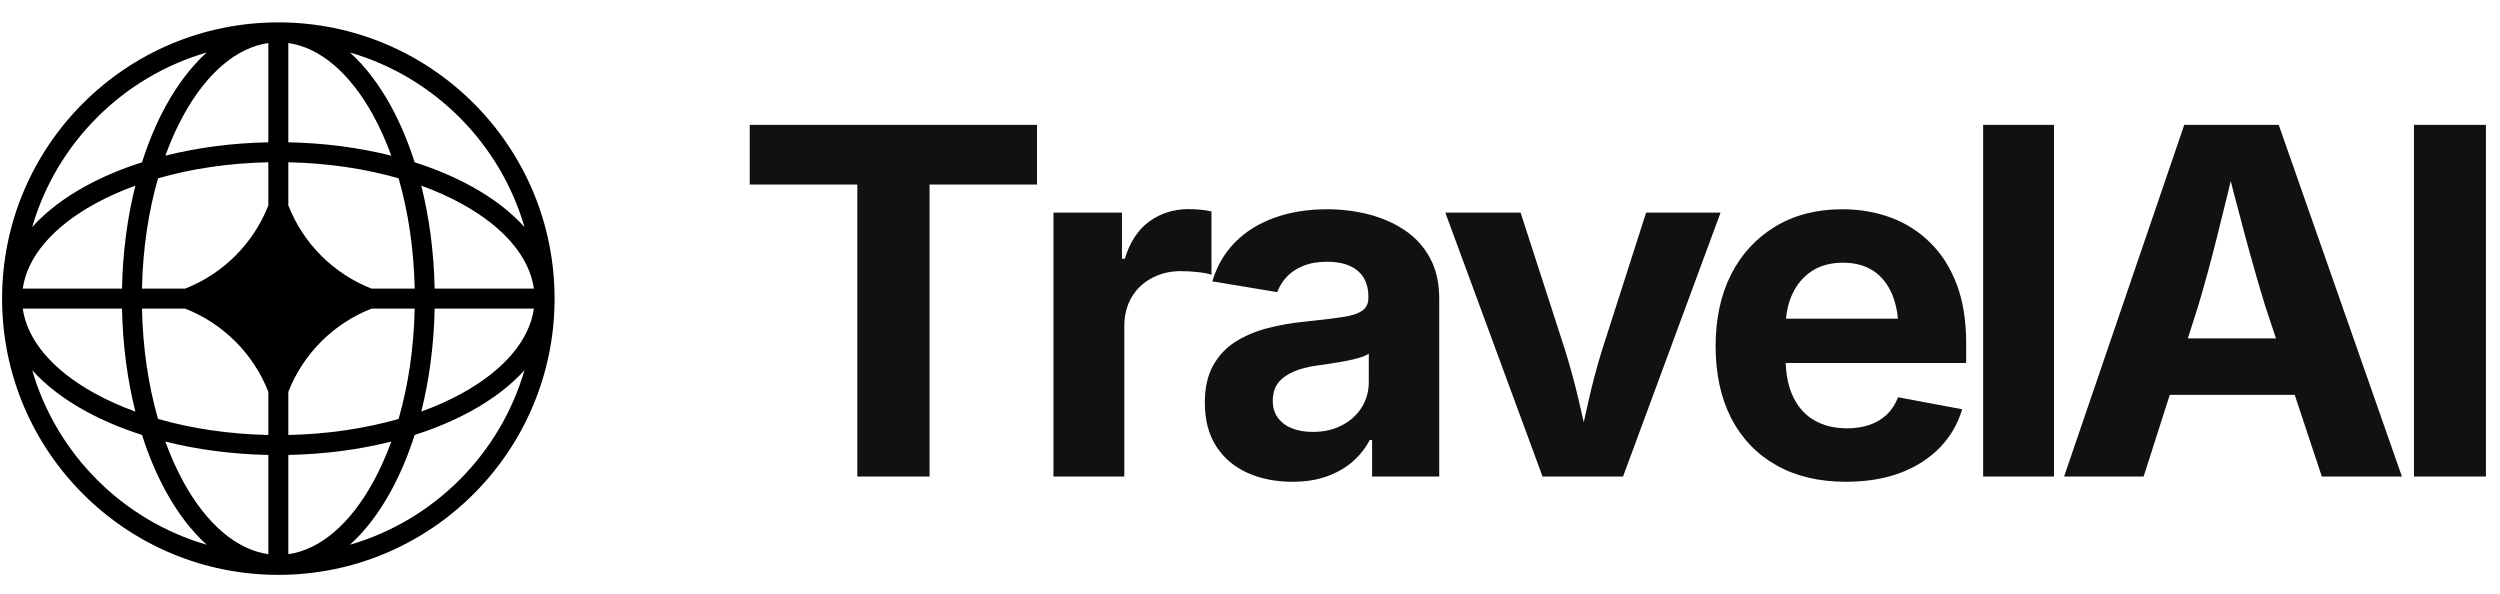 
      <svg data-logo="logo" xmlns="http://www.w3.org/2000/svg" viewBox="0 0 181 43">
        <g id="logogram" transform="translate(0, 1) rotate(0)"><path fill-rule="evenodd" clip-rule="evenodd" d="M20.151 0.62C31.196 0.62 40.151 9.574 40.151 20.62C40.151 31.666 31.196 40.62 20.151 40.62C9.105 40.62 0.151 31.666 0.151 20.62C0.151 9.574 9.105 0.62 20.151 0.62ZM19.428 2.117C17.146 2.438 14.974 4.271 13.287 7.337C12.798 8.227 12.357 9.209 11.972 10.27C14.265 9.694 16.784 9.354 19.428 9.302V2.117ZM10.282 10.751C10.76 9.25 11.345 7.868 12.02 6.641C12.856 5.121 13.849 3.808 14.966 2.8C8.888 4.565 4.096 9.357 2.331 15.436C3.339 14.318 4.651 13.325 6.171 12.489C7.399 11.814 8.78 11.229 10.282 10.751ZM9.801 12.441C9.225 14.734 8.885 17.253 8.833 19.897H1.647C1.968 17.615 3.802 15.443 6.868 13.756C7.758 13.267 8.74 12.826 9.801 12.441ZM10.279 19.897C10.338 17.012 10.754 14.303 11.441 11.91C13.834 11.223 16.543 10.807 19.428 10.748V13.871C18.352 16.626 16.157 18.821 13.401 19.897H10.279ZM8.833 21.343H1.647C1.968 23.625 3.802 25.797 6.868 27.483C7.758 27.973 8.74 28.414 9.801 28.799C9.225 26.506 8.885 23.986 8.833 21.343ZM11.441 29.33C10.754 26.936 10.338 24.228 10.279 21.343H13.401C16.157 22.419 18.352 24.614 19.428 27.369V30.492C16.543 30.432 13.834 30.017 11.441 29.33ZM10.282 30.489C8.78 30.011 7.399 29.426 6.171 28.75C4.651 27.914 3.339 26.922 2.331 25.804C4.096 31.883 8.888 36.675 14.966 38.44C13.849 37.432 12.856 36.119 12.02 34.599C11.345 33.371 10.76 31.99 10.282 30.489ZM19.428 39.123C17.146 38.802 14.974 36.969 13.287 33.903C12.798 33.013 12.357 32.03 11.972 30.97C14.265 31.546 16.784 31.886 19.428 31.938V39.123ZM25.335 38.44C26.453 37.432 27.445 36.119 28.281 34.599C28.956 33.371 29.542 31.99 30.02 30.489C31.521 30.011 32.902 29.426 34.13 28.75C35.65 27.914 36.963 26.922 37.971 25.804C36.205 31.883 31.414 36.675 25.335 38.44ZM28.33 30.97C27.945 32.03 27.503 33.013 27.014 33.903C25.328 36.969 23.155 38.802 20.874 39.123V31.938C23.517 31.886 26.037 31.546 28.33 30.97ZM30.5 28.799C31.561 28.414 32.544 27.973 33.433 27.483C36.5 25.797 38.333 23.625 38.654 21.343H31.469C31.416 23.986 31.076 26.506 30.5 28.799ZM30.023 21.343C29.963 24.228 29.548 26.936 28.86 29.33C26.467 30.017 23.759 30.432 20.874 30.492V27.371C21.95 24.615 24.145 22.419 26.902 21.343H30.023ZM31.469 19.897H38.654C38.333 17.615 36.5 15.443 33.433 13.756C32.544 13.267 31.561 12.826 30.5 12.441C31.076 14.734 31.416 17.253 31.469 19.897ZM28.86 11.91C29.548 14.303 29.963 17.012 30.023 19.897H26.902C24.145 18.821 21.95 16.625 20.874 13.868V10.748C23.759 10.807 26.467 11.223 28.86 11.91ZM30.02 10.751C31.521 11.229 32.902 11.814 34.13 12.489C35.65 13.325 36.963 14.318 37.971 15.436C36.205 9.357 31.414 4.565 25.335 2.8C26.453 3.808 27.445 5.121 28.281 6.641C28.956 7.868 29.542 9.25 30.02 10.751ZM20.874 2.117C23.155 2.438 25.328 4.271 27.014 7.337C27.503 8.227 27.945 9.209 28.33 10.27C26.037 9.694 23.517 9.354 20.874 9.302V2.117Z" fill="black"/></g>
        <g id="logotype" transform="translate(47, 8.5)"><path fill="#111111" d="M15.07 4.86L7.28 4.86L7.28 0.54L28.08 0.54L28.08 4.86L20.30 4.86L20.30 26L15.07 26L15.07 4.86ZM34.40 26L29.27 26L29.27 6.89L34.23 6.89L34.23 10.23L34.44 10.23Q34.97 8.45 36.20 7.54Q37.44 6.64 39.05 6.64L39.05 6.64Q39.44 6.64 39.90 6.68Q40.35 6.72 40.71 6.81L40.71 6.81L40.71 11.39Q40.37 11.27 39.72 11.20Q39.07 11.13 38.49 11.13L38.49 11.13Q37.32 11.13 36.38 11.64Q35.44 12.14 34.92 13.04Q34.40 13.93 34.40 15.13L34.40 15.13L34.40 26ZM46.58 26.38L46.58 26.38Q44.77 26.38 43.33 25.74Q41.88 25.09 41.06 23.82Q40.23 22.55 40.23 20.65L40.23 20.65Q40.23 19.06 40.82 17.98Q41.41 16.91 42.42 16.26Q43.44 15.61 44.73 15.27Q46.02 14.93 47.44 14.79L47.44 14.79Q49.10 14.62 50.11 14.47Q51.13 14.33 51.60 14.01Q52.07 13.70 52.07 13.08L52.07 13.08L52.07 12.99Q52.07 12.17 51.73 11.61Q51.39 11.05 50.72 10.75Q50.05 10.45 49.08 10.45L49.08 10.45Q48.09 10.45 47.35 10.75Q46.62 11.05 46.16 11.54Q45.70 12.04 45.47 12.65L45.47 12.65L40.77 11.87Q41.27 10.21 42.41 9.05Q43.56 7.88 45.26 7.27Q46.96 6.65 49.08 6.65L49.08 6.65Q50.63 6.65 52.09 7.02Q53.54 7.39 54.69 8.16Q55.85 8.93 56.52 10.16Q57.20 11.39 57.20 13.13L57.20 13.13L57.20 26L52.34 26L52.34 23.35L52.17 23.35Q51.71 24.24 50.94 24.91Q50.17 25.59 49.09 25.98Q48.00 26.38 46.58 26.38ZM48.04 22.77L48.04 22.77Q49.25 22.77 50.16 22.29Q51.08 21.81 51.59 20.99Q52.10 20.17 52.10 19.16L52.10 19.16L52.10 17.10Q51.88 17.27 51.42 17.40Q50.96 17.54 50.40 17.64Q49.83 17.75 49.28 17.83Q48.74 17.92 48.31 17.97L48.31 17.97Q47.37 18.10 46.65 18.41Q45.93 18.72 45.54 19.22Q45.15 19.73 45.15 20.51L45.15 20.51Q45.15 21.25 45.52 21.75Q45.90 22.26 46.54 22.51Q47.18 22.77 48.04 22.77ZM70.51 26L64.68 26L57.64 6.89L63.09 6.89L66.30 16.81Q66.88 18.67 67.32 20.57Q67.76 22.46 68.22 24.50L68.22 24.50L67.12 24.50Q67.57 22.46 68.00 20.57Q68.42 18.67 69.00 16.81L69.00 16.81L72.18 6.89L77.57 6.89L70.51 26ZM86.64 26.38L86.64 26.38Q83.72 26.38 81.60 25.18Q79.48 23.98 78.34 21.78Q77.21 19.57 77.21 16.55L77.21 16.55Q77.21 13.59 78.33 11.37Q79.46 9.15 81.53 7.90Q83.60 6.65 86.38 6.65L86.38 6.65Q88.26 6.65 89.89 7.25Q91.51 7.85 92.74 9.06Q93.97 10.26 94.66 12.07Q95.35 13.88 95.35 16.34L95.35 16.34L95.35 17.78L79.31 17.78L79.31 14.57L92.84 14.57L90.45 15.42Q90.45 13.93 90.00 12.83Q89.54 11.73 88.65 11.12Q87.75 10.52 86.42 10.52L86.42 10.52Q85.10 10.52 84.17 11.13Q83.24 11.75 82.76 12.80Q82.28 13.85 82.28 15.20L82.28 15.20L82.28 17.47Q82.28 19.13 82.84 20.26Q83.39 21.39 84.39 21.95Q85.39 22.51 86.72 22.51L86.72 22.51Q87.63 22.51 88.36 22.26Q89.10 22.00 89.62 21.50Q90.14 20.99 90.42 20.26L90.42 20.26L95.06 21.13Q94.60 22.70 93.46 23.89Q92.31 25.08 90.60 25.73Q88.88 26.38 86.64 26.38ZM96.58 0.54L101.71 0.54L101.71 26L96.58 26L96.58 0.54ZM108.20 26L102.44 26L111.14 0.54L117.98 0.54L126.90 26L121.10 26L117.02 13.71Q116.29 11.34 115.53 8.51Q114.76 5.68 113.93 2.33L113.93 2.33L115.06 2.33Q114.25 5.70 113.54 8.54Q112.83 11.39 112.13 13.71L112.13 13.71L108.20 26ZM121.46 20.09L107.88 20.09L107.88 16.00L121.46 16.00L121.46 20.09ZM127.77 0.54L132.98 0.54L132.98 26L127.77 26L127.77 0.54Z"/></g>
        
      </svg>
    